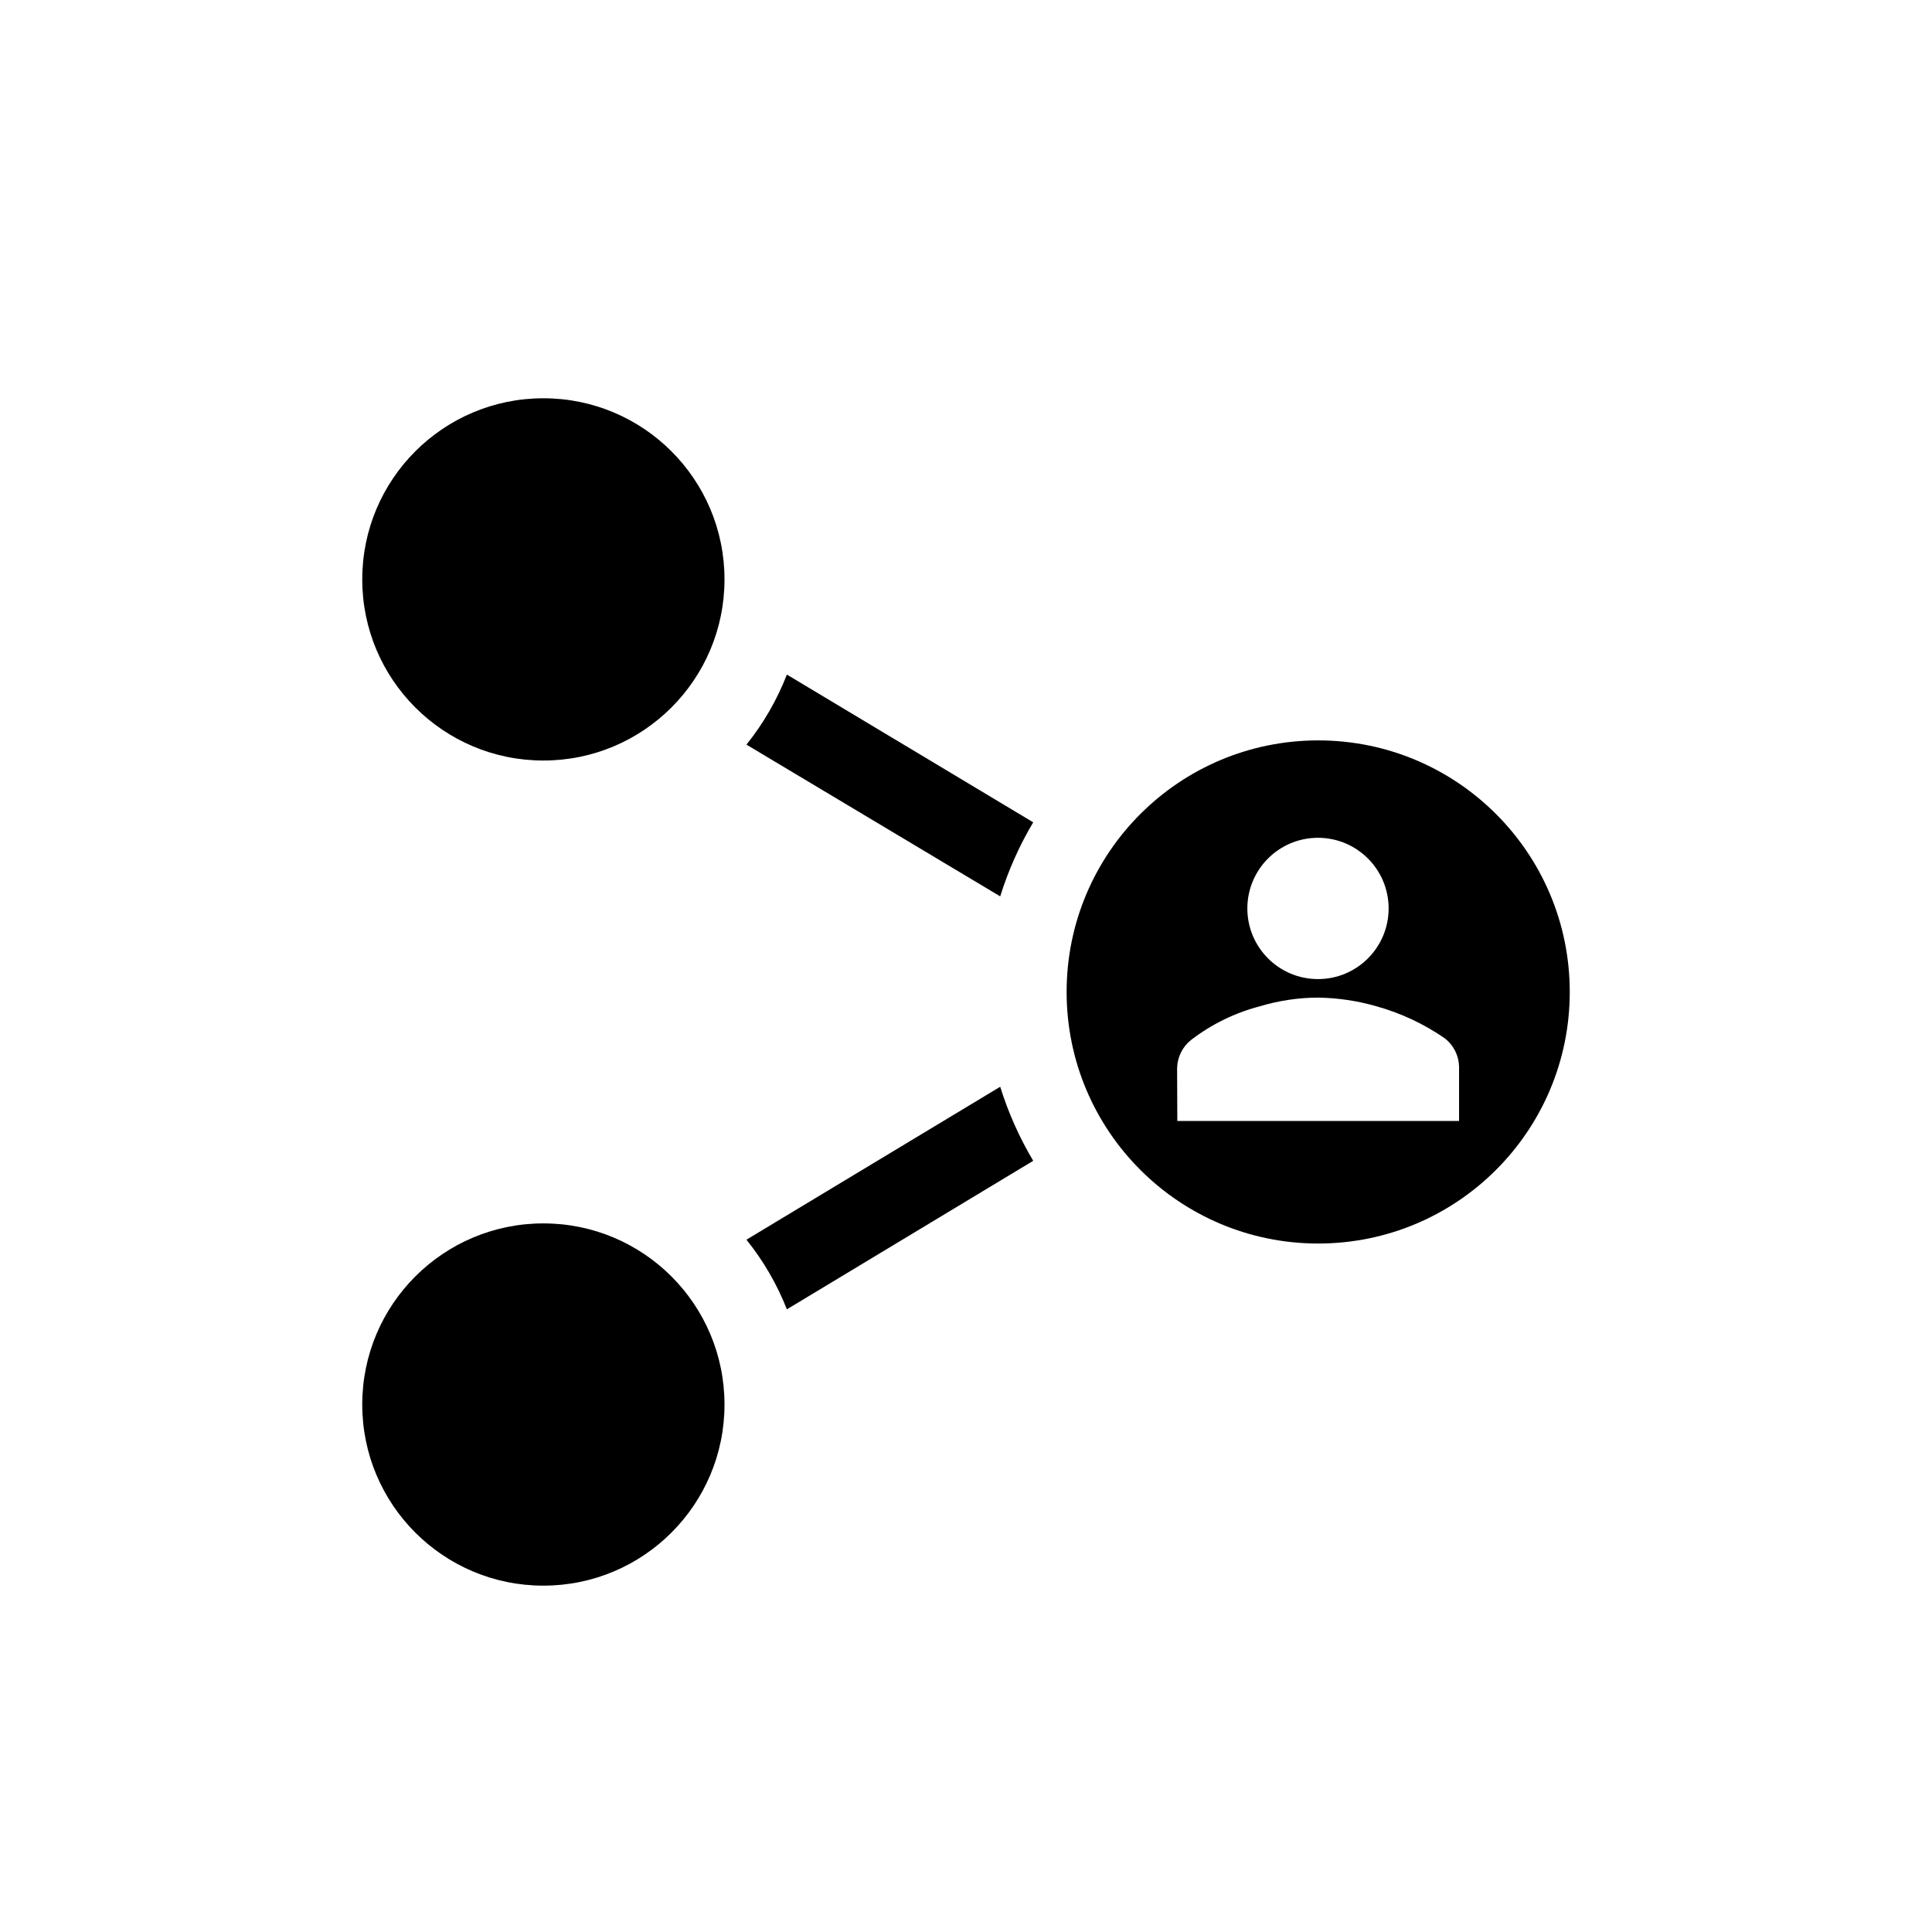 <svg width="96" height="96" xmlns="http://www.w3.org/2000/svg" xmlns:xlink="http://www.w3.org/1999/xlink" overflow="hidden"><defs><clipPath id="clip0"><rect x="897" y="603" width="96" height="96"/></clipPath></defs><g clip-path="url(#clip0)" transform="translate(-897 -603)"><path d="M30.5 36.79C23.596 36.79 18 42.386 18 49.29 18 56.194 23.596 61.79 30.5 61.79 37.404 61.79 43 56.194 43 49.29 43 42.386 37.404 36.79 30.5 36.79ZM30.5 41.63C32.438 41.624 34.014 43.191 34.02 45.13 34.026 47.069 32.459 48.644 30.52 48.65 28.581 48.656 27.006 47.089 27 45.15 27 45.147 27 45.143 27 45.14 27 43.205 28.565 41.636 30.5 41.63ZM37.5 55.7 23.5 55.7 23.5 53C23.513 52.452 23.77 51.939 24.2 51.6 25.239 50.88 26.392 50.34 27.61 50 28.55 49.73 29.522 49.586 30.5 49.57 31.479 49.573 32.453 49.718 33.39 50 34.63 50.322 35.793 50.89 36.81 51.67 37.24 52.009 37.497 52.522 37.51 53.07Z" transform="matrix(-1 0 0 1 993 603)"/><path d="M56.9 33.52 44.66 40.86C45.349 42.018 45.9 43.253 46.3 44.54L58.91 37C58.066 35.949 57.389 34.776 56.9 33.52Z" transform="matrix(-1 0 0 1 993 603)"/><path d="M78 28.79C78 33.761 73.971 37.79 69 37.79 64.029 37.79 60 33.761 60 28.79 60 23.819 64.029 19.79 69 19.79 73.971 19.79 78 23.819 78 28.79Z" transform="matrix(-1 0 0 1 993 603)"/><path d="M58.91 61.6 46.3 54C45.9 55.287 45.349 56.522 44.66 57.68L56.9 65.06C57.391 63.812 58.069 62.645 58.91 61.6Z" transform="matrix(-1 0 0 1 993 603)"/><path d="M78 69.79C78 74.761 73.971 78.79 69 78.79 64.029 78.79 60 74.761 60 69.79 60 64.819 64.029 60.79 69 60.79 73.971 60.79 78 64.819 78 69.79Z" transform="matrix(-1 0 0 1 993 603)"/></g></svg>